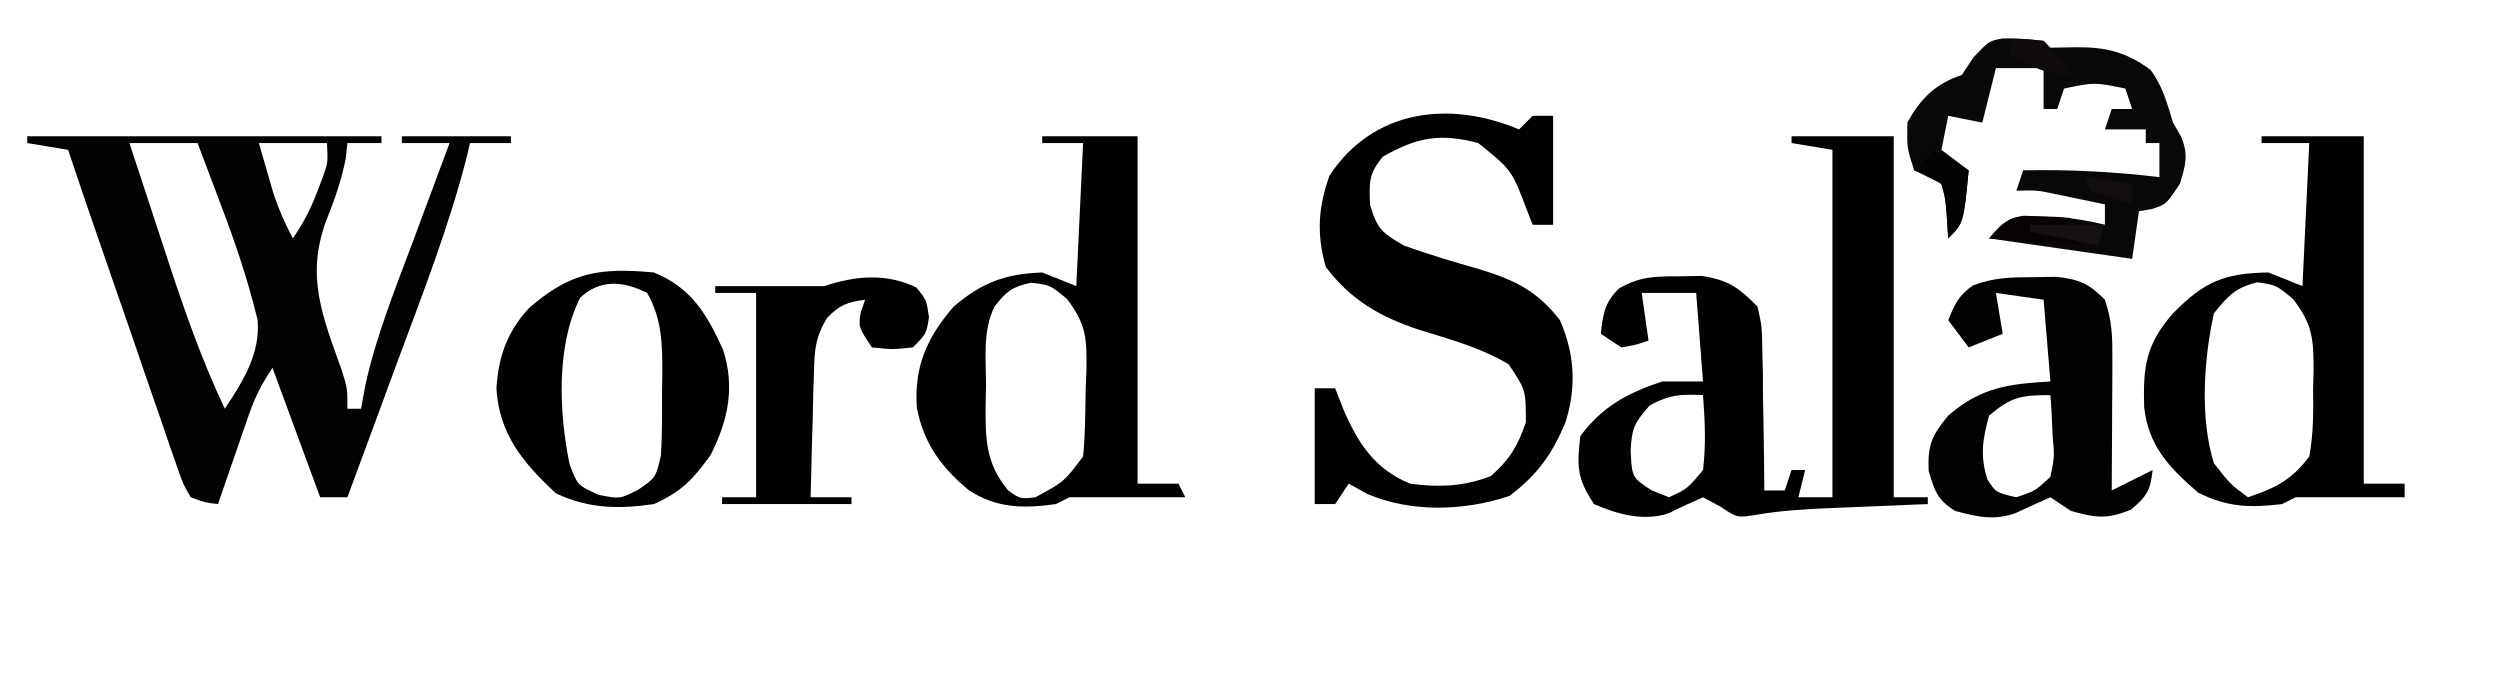 <?xml version="1.0" encoding="UTF-8"?>
<svg version="1.1" xmlns="http://www.w3.org/2000/svg" width="367" height="101">
<path d="M0 0 C17.16 0 34.32 0 52 0 C52 0.33 52 0.66 52 1 C50.35 1 48.7 1 47 1 C46.917 1.763 46.835 2.526 46.75 3.312 C46.077 6.623 45.121 9.317 43.875 12.438 C40.872 20.592 43.34 26.421 46.16 34.328 C47 37 47 37 47 40 C47.66 40 48.32 40 49 40 C49.214 38.836 49.428 37.672 49.648 36.473 C51.256 29.236 54.029 22.363 56.625 15.438 C57.146 14.033 57.667 12.629 58.188 11.225 C59.452 7.814 60.724 4.406 62 1 C59.69 1 57.38 1 55 1 C55 0.67 55 0.34 55 0 C60.28 0 65.56 0 71 0 C71 0.33 71 0.66 71 1 C69.02 1 67.04 1 65 1 C64.873 1.548 64.745 2.097 64.614 2.661 C61.984 13.101 58.048 23.107 54.312 33.188 C53.603 35.112 52.894 37.038 52.186 38.963 C50.462 43.644 48.732 48.322 47 53 C45.68 53 44.36 53 43 53 C40.69 46.73 38.38 40.46 36 34 C34.34 36.491 33.447 38.252 32.492 41.012 C32.228 41.769 31.964 42.526 31.691 43.307 C31.422 44.092 31.153 44.878 30.875 45.688 C30.598 46.485 30.321 47.282 30.035 48.104 C29.353 50.068 28.676 52.034 28 54 C26.125 53.78 26.125 53.78 24 53 C22.88 51.078 22.88 51.078 22.001 48.528 C21.664 47.577 21.328 46.625 20.981 45.645 C20.632 44.61 20.284 43.575 19.926 42.508 C19.372 40.922 19.372 40.922 18.807 39.305 C17.627 35.917 16.469 32.521 15.312 29.125 C14.522 26.842 13.729 24.559 12.936 22.277 C10.593 15.529 8.259 8.777 6 2 C3.03 1.505 3.03 1.505 0 1 C0 0.67 0 0.34 0 0 Z M15 1 C16.345 5.11 17.696 9.217 19.053 13.323 C19.512 14.716 19.97 16.11 20.426 17.504 C22.937 25.178 25.535 32.69 29 40 C31.635 36.048 34.265 31.879 33.812 26.958 C32.402 21.116 30.517 15.55 28.375 9.938 C27.888 8.639 27.888 8.639 27.391 7.314 C26.599 5.208 25.8 3.104 25 1 C21.7 1 18.4 1 15 1 Z M34 1 C34.454 2.567 34.907 4.135 35.375 5.75 C35.63 6.632 35.885 7.513 36.148 8.422 C36.921 10.761 37.836 12.834 39 15 C40.623 12.566 41.617 10.687 42.625 8 C42.885 7.319 43.146 6.639 43.414 5.938 C44.145 3.859 44.145 3.859 44 1 C40.7 1 37.4 1 34 1 Z " fill="#020202" transform="translate(4,20)"/>
<path d="M0 0 C4.95 0 9.9 0 15 0 C15 17.49 15 34.98 15 53 C16.65 53 18.3 53 20 53 C20 53.33 20 53.66 20 54 C19.047 54.038 19.047 54.038 18.076 54.076 C15.175 54.193 12.275 54.315 9.375 54.438 C8.376 54.477 7.377 54.516 6.348 54.557 C2.304 54.731 -1.569 54.923 -5.559 55.637 C-8 56 -8 56 -10.438 54.375 C-11.706 53.694 -11.706 53.694 -13 53 C-14.691 53.748 -16.381 54.505 -18.027 55.348 C-21.708 56.565 -25.518 55.518 -29 54 C-31.5 50.25 -31.536 48.441 -31 44 C-27.737 39.65 -24.113 37.704 -19 36 C-17.02 36 -15.04 36 -13 36 C-13.495 29.565 -13.495 29.565 -14 23 C-16.64 23 -19.28 23 -22 23 C-21.67 25.31 -21.34 27.62 -21 30 C-22.812 30.625 -22.812 30.625 -25 31 C-25.99 30.34 -26.98 29.68 -28 29 C-27.686 26.095 -27.458 24.457 -25.355 22.359 C-22.29 20.59 -20.087 20.567 -16.562 20.562 C-15.45 20.543 -14.338 20.524 -13.191 20.504 C-9.259 21.115 -7.79 22.189 -5 25 C-4.341 27.933 -4.341 27.933 -4.293 31.297 C-4.264 32.502 -4.235 33.707 -4.205 34.949 C-4.199 36.203 -4.193 37.458 -4.188 38.75 C-4.162 40.02 -4.137 41.289 -4.111 42.598 C-4.052 45.732 -4.016 48.865 -4 52 C-3.01 52 -2.02 52 -1 52 C-0.67 51.01 -0.34 50.02 0 49 C0.66 49 1.32 49 2 49 C1.67 50.32 1.34 51.64 1 53 C2.65 53 4.3 53 6 53 C6 36.17 6 19.34 6 2 C4.02 1.67 2.04 1.34 0 1 C0 0.67 0 0.34 0 0 Z M-20.812 39.5 C-23.098 42.112 -23.412 42.765 -23.625 46.062 C-23.435 50.112 -23.435 50.112 -20.5 52 C-19.262 52.495 -19.262 52.495 -18 53 C-15.279 51.748 -15.279 51.748 -13 49 C-12.547 45.3 -12.712 41.71 -13 38 C-16.323 37.866 -17.804 37.896 -20.812 39.5 Z " fill="#010101" transform="translate(263,20)"/>
<path d="M0 0 C0.66 -0.66 1.32 -1.32 2 -2 C2.99 -2 3.98 -2 5 -2 C5 3.28 5 8.56 5 14 C4.01 14 3.02 14 2 14 C1.758 13.385 1.515 12.77 1.266 12.137 C-1.058 5.961 -1.058 5.961 -6 2 C-11.599 0.521 -14.973 1.141 -20 4 C-22.094 6.53 -22.01 7.763 -21.875 11.062 C-20.805 14.656 -20.182 15.099 -17 17 C-13.276 18.383 -9.457 19.472 -5.643 20.574 C-0.594 22.138 2.645 23.695 6 28 C8.148 32.914 8.43 37.695 6.875 42.812 C4.965 47.542 2.685 50.747 -1.438 53.812 C-8.038 56.013 -15.824 56.281 -22.312 53.5 C-23.199 53.005 -24.086 52.51 -25 52 C-25.66 52.99 -26.32 53.98 -27 55 C-27.99 55 -28.98 55 -30 55 C-30 49.39 -30 43.78 -30 38 C-29.01 38 -28.02 38 -27 38 C-26.587 39.052 -26.175 40.104 -25.75 41.188 C-23.605 46.163 -21.125 49.894 -16 52 C-11.796 52.579 -8.084 52.424 -4.125 50.875 C-1.361 48.436 -0.208 46.49 1 43 C0.993 38.254 0.993 38.254 -1.535 34.473 C-5.609 32.039 -10.111 30.828 -14.625 29.426 C-20.365 27.529 -24.637 25.115 -28.375 20.188 C-29.748 15.381 -29.496 11.356 -27.812 6.75 C-21.424 -2.942 -10.236 -4.31 0 0 Z " fill="#010101" transform="translate(223,19)"/>
<path d="M0 0 C4.95 0 9.9 0 15 0 C15 16.83 15 33.66 15 51 C16.98 51 18.96 51 21 51 C21 51.66 21 52.32 21 53 C15.667 53 10.333 53 5 53 C4.01 53.495 4.01 53.495 3 54 C-1.65 54.567 -5.097 54.46 -9.312 52.312 C-13.539 48.676 -16.638 45.45 -17.238 39.73 C-17.408 33.909 -17.011 30.538 -13 26 C-8.389 21.284 -5.411 20.102 1 20 C2.65 20.66 4.3 21.32 6 22 C6.33 15.07 6.66 8.14 7 1 C4.69 1 2.38 1 0 1 C0 0.67 0 0.34 0 0 Z M-7 26 C-8.471 32.661 -9.079 41.379 -7 48 C-4.625 51.046 -4.625 51.046 -2 53 C1.986 51.671 4.496 50.417 7 47 C7.626 43.68 7.604 40.432 7.562 37.062 C7.586 36.169 7.61 35.275 7.635 34.354 C7.625 29.752 7.501 27.652 4.625 23.906 C2.174 21.859 2.174 21.859 -0.562 21.438 C-3.826 22.191 -4.905 23.406 -7 26 Z " fill="#010101" transform="translate(332,20)"/>
<path d="M0 0 C4.62 0 9.24 0 14 0 C14 16.83 14 33.66 14 51 C15.98 51 17.96 51 20 51 C20.33 51.66 20.66 52.32 21 53 C15.333 53 9.667 53 4 53 C3.01 53.495 3.01 53.495 2 54 C-2.733 54.675 -6.745 54.623 -10.812 51.938 C-14.848 48.587 -17.421 45.031 -18.414 39.832 C-18.811 33.761 -16.928 29.569 -13 25 C-8.836 21.47 -5.458 20.198 0 20 C1.65 20.66 3.3 21.32 5 22 C5.33 15.07 5.66 8.14 6 1 C4.02 1 2.04 1 0 1 C0 0.67 0 0.34 0 0 Z M-7 25 C-8.807 28.615 -8.228 32.832 -8.25 36.812 C-8.271 37.715 -8.291 38.618 -8.312 39.549 C-8.342 44.503 -8.302 48.012 -5 52 C-3.223 53.257 -3.223 53.257 -1 53 C3.213 50.718 3.213 50.718 6 47 C6.317 43.737 6.324 40.464 6.375 37.188 C6.412 36.285 6.45 35.382 6.488 34.451 C6.55 29.805 6.53 27.697 3.641 23.895 C1.17 21.842 1.17 21.842 -1.625 21.5 C-4.389 22.082 -5.297 22.786 -7 25 Z " fill="#010101" transform="translate(153,20)"/>
<path d="M0 0 C1.124 -0.017 2.248 -0.034 3.406 -0.051 C6.781 0.346 8.128 0.924 10.5 3.312 C11.559 6.49 11.615 8.738 11.598 12.074 C11.594 13.192 11.591 14.311 11.588 15.463 C11.58 16.63 11.571 17.797 11.562 19 C11.558 20.179 11.553 21.358 11.549 22.572 C11.537 25.486 11.521 28.399 11.5 31.312 C13.48 30.323 15.46 29.332 17.5 28.312 C17.191 31.299 16.668 32.174 14.312 34.125 C10.845 35.589 9.086 35.326 5.5 34.312 C4.51 33.653 3.52 32.992 2.5 32.312 C0.794 33.067 -0.91 33.826 -2.594 34.629 C-5.784 35.773 -8.301 35.174 -11.5 34.312 C-14.148 32.636 -14.455 31.461 -15.375 28.438 C-15.529 24.587 -14.923 23.283 -12.5 20.312 C-7.63 16.138 -3.693 15.688 2.5 15.312 C2.17 11.352 1.84 7.393 1.5 3.312 C-0.81 2.982 -3.12 2.652 -5.5 2.312 C-5.17 4.293 -4.84 6.272 -4.5 8.312 C-6.15 8.973 -7.8 9.633 -9.5 10.312 C-10.49 8.992 -11.48 7.673 -12.5 6.312 C-11.576 4.002 -10.926 2.596 -8.828 1.199 C-5.801 0.046 -3.234 0.011 0 0 Z M-6.5 20.312 C-7.457 23.821 -7.853 26.196 -6.75 29.688 C-5.503 31.622 -5.503 31.622 -2.5 32.312 C0.273 31.383 0.273 31.383 2.5 29.312 C3.105 26.349 3.105 26.349 2.812 23.125 C2.767 22.038 2.722 20.952 2.676 19.832 C2.589 18.585 2.589 18.585 2.5 17.312 C-1.834 17.312 -3.231 17.574 -6.5 20.312 Z " fill="#020202" transform="translate(298.5,40.688)"/>
<path d="M0 0 C5.496 2.239 7.766 6.117 10.148 11.344 C11.927 16.892 10.884 21.691 8.312 26.812 C5.692 30.424 4.073 32.149 0 34 C-5.249 34.759 -9.531 34.68 -14.375 32.438 C-19.177 27.979 -22.707 23.799 -23.125 17.043 C-22.839 12.371 -21.537 8.636 -18.309 5.199 C-12.329 -0.031 -7.942 -0.754 0 0 Z M-10.812 3.688 C-14.395 10.664 -13.944 20.658 -12.375 28.188 C-11.214 31.225 -11.214 31.225 -8.188 32.625 C-4.987 33.268 -4.987 33.268 -2.188 31.812 C0.256 30.113 0.256 30.113 1 27 C1.226 23.879 1.185 20.753 1.188 17.625 C1.2 16.774 1.212 15.923 1.225 15.047 C1.235 10.642 1.235 6.937 -1 3 C-4.496 1.252 -7.867 0.945 -10.812 3.688 Z " fill="#010101" transform="translate(96,40)"/>
<path d="M0 0 C2.188 -0.012 2.188 -0.012 6 0.363 C6.33 0.693 6.66 1.023 7 1.363 C8.238 1.343 9.475 1.322 10.75 1.301 C15.093 1.254 18.146 1.99 21.688 4.613 C23.486 7.011 24.127 9.51 25 12.363 C25.588 13.384 25.588 13.384 26.188 14.426 C27.305 17.09 26.838 18.64 26 21.363 C24 24.363 24 24.363 21.875 25.051 C21.256 25.154 20.637 25.257 20 25.363 C19.67 27.673 19.34 29.983 19 32.363 C16.667 32.03 14.333 31.697 12 31.363 C10.764 31.187 9.528 31.01 8.254 30.828 C4.836 30.34 1.418 29.852 -2 29.363 C-0.358 27.376 0.494 26.443 3.086 26.035 C4.219 26.074 4.219 26.074 5.375 26.113 C6.165 26.139 6.955 26.165 7.77 26.191 C10.241 26.382 12.599 26.744 15 27.363 C15 26.373 15 25.383 15 24.363 C13.397 24.026 11.792 23.694 10.188 23.363 C9.294 23.178 8.401 22.992 7.48 22.801 C4.927 22.276 4.927 22.276 2 22.363 C2.33 21.373 2.66 20.383 3 19.363 C9.742 19.234 16.304 19.565 23 20.363 C23 18.713 23 17.063 23 15.363 C22.34 15.363 21.68 15.363 21 15.363 C21 14.703 21 14.043 21 13.363 C19.02 13.363 17.04 13.363 15 13.363 C15.33 12.373 15.66 11.383 16 10.363 C16.99 10.363 17.98 10.363 19 10.363 C18.505 8.878 18.505 8.878 18 7.363 C13.469 6.429 13.469 6.429 9 7.363 C8.67 8.353 8.34 9.343 8 10.363 C7.34 10.363 6.68 10.363 6 10.363 C6 8.383 6 6.403 6 4.363 C3.69 4.363 1.38 4.363 -1 4.363 C-1.66 7.003 -2.32 9.643 -3 12.363 C-4.65 12.033 -6.3 11.703 -8 11.363 C-8.33 13.013 -8.66 14.663 -9 16.363 C-7.68 17.353 -6.36 18.343 -5 19.363 C-5.75 27.113 -5.75 27.113 -8 29.363 C-8.124 27.445 -8.124 27.445 -8.25 25.488 C-8.46 23.291 -8.46 23.291 -9 21.363 C-10.316 20.664 -11.65 19.996 -13 19.363 C-14.062 16.113 -14.062 16.113 -14 12.363 C-12.076 8.83 -9.873 6.654 -6 5.363 C-5.443 4.518 -4.886 3.672 -4.312 2.801 C-2 0.363 -2 0.363 0 0 Z " fill="#090707" transform="translate(294,5.637)"/>
<path d="M0 0 C1.5 1.812 1.5 1.812 1.875 4.375 C1.5 6.812 1.5 6.812 -0.5 8.812 C-3.5 9.125 -3.5 9.125 -6.5 8.812 C-8.5 5.812 -8.5 5.812 -8.125 3.625 C-7.816 2.728 -7.816 2.728 -7.5 1.812 C-10.108 2.172 -11.27 2.57 -13.105 4.507 C-14.812 7.328 -14.924 9.17 -15.012 12.453 C-15.047 13.523 -15.083 14.593 -15.119 15.695 C-15.153 17.362 -15.153 17.362 -15.188 19.062 C-15.222 20.189 -15.256 21.316 -15.291 22.477 C-15.373 25.255 -15.443 28.033 -15.5 30.812 C-13.52 30.812 -11.54 30.812 -9.5 30.812 C-9.5 31.142 -9.5 31.473 -9.5 31.812 C-15.77 31.812 -22.04 31.812 -28.5 31.812 C-28.5 31.483 -28.5 31.152 -28.5 30.812 C-26.85 30.812 -25.2 30.812 -23.5 30.812 C-23.5 20.913 -23.5 11.012 -23.5 0.812 C-25.48 0.812 -27.46 0.812 -29.5 0.812 C-29.5 0.482 -29.5 0.152 -29.5 -0.188 C-24.167 -0.188 -18.833 -0.188 -13.5 -0.188 C-8.872 -1.73 -4.421 -2.1 0 0 Z " fill="#010101" transform="translate(134.5,42.188)"/>
<path d="M0 0 C1.65 0.99 3.3 1.98 5 3 C4.25 10.75 4.25 10.75 2 13 C1.876 11.082 1.876 11.082 1.75 9.125 C1.541 6.947 1.541 6.947 1 5 C-0.921 3.41 -0.921 3.41 -3 3 C-2.01 2.01 -1.02 1.02 0 0 Z " fill="#040203" transform="translate(284,22)"/>
<path d="M0 0 C0.801 0.035 1.601 0.07 2.426 0.105 C3.638 0.146 3.638 0.146 4.875 0.188 C5.49 0.222 6.105 0.257 6.738 0.293 C6.078 0.953 5.418 1.613 4.738 2.293 C6.058 2.953 7.378 3.613 8.738 4.293 C1.808 3.798 1.808 3.798 -5.262 3.293 C-2.262 0.293 -2.262 0.293 0 0 Z " fill="#070305" transform="translate(297.262,31.707)"/>
<path d="M0 0 C2.25 -0.312 2.25 -0.312 5 0 C7.312 2.5 7.312 2.5 9 5 C5.306 5 3.222 3.718 0 2 C0 1.34 0 0.68 0 0 Z " fill="#0F0B0C" transform="translate(295,6)"/>
<path d="M0 0 C3.63 0 7.26 0 11 0 C10.67 0.99 10.34 1.98 10 3 C6.7 2.34 3.4 1.68 0 1 C0 0.67 0 0.34 0 0 Z " fill="#171011" transform="translate(298,33)"/>
<path d="M0 0 C2.31 0.33 4.62 0.66 7 1 C7 1.99 7 2.98 7 4 C4.98 3.398 2.979 2.727 1 2 C0.67 1.34 0.34 0.68 0 0 Z " fill="#120E0D" transform="translate(306,26)"/>
</svg>
